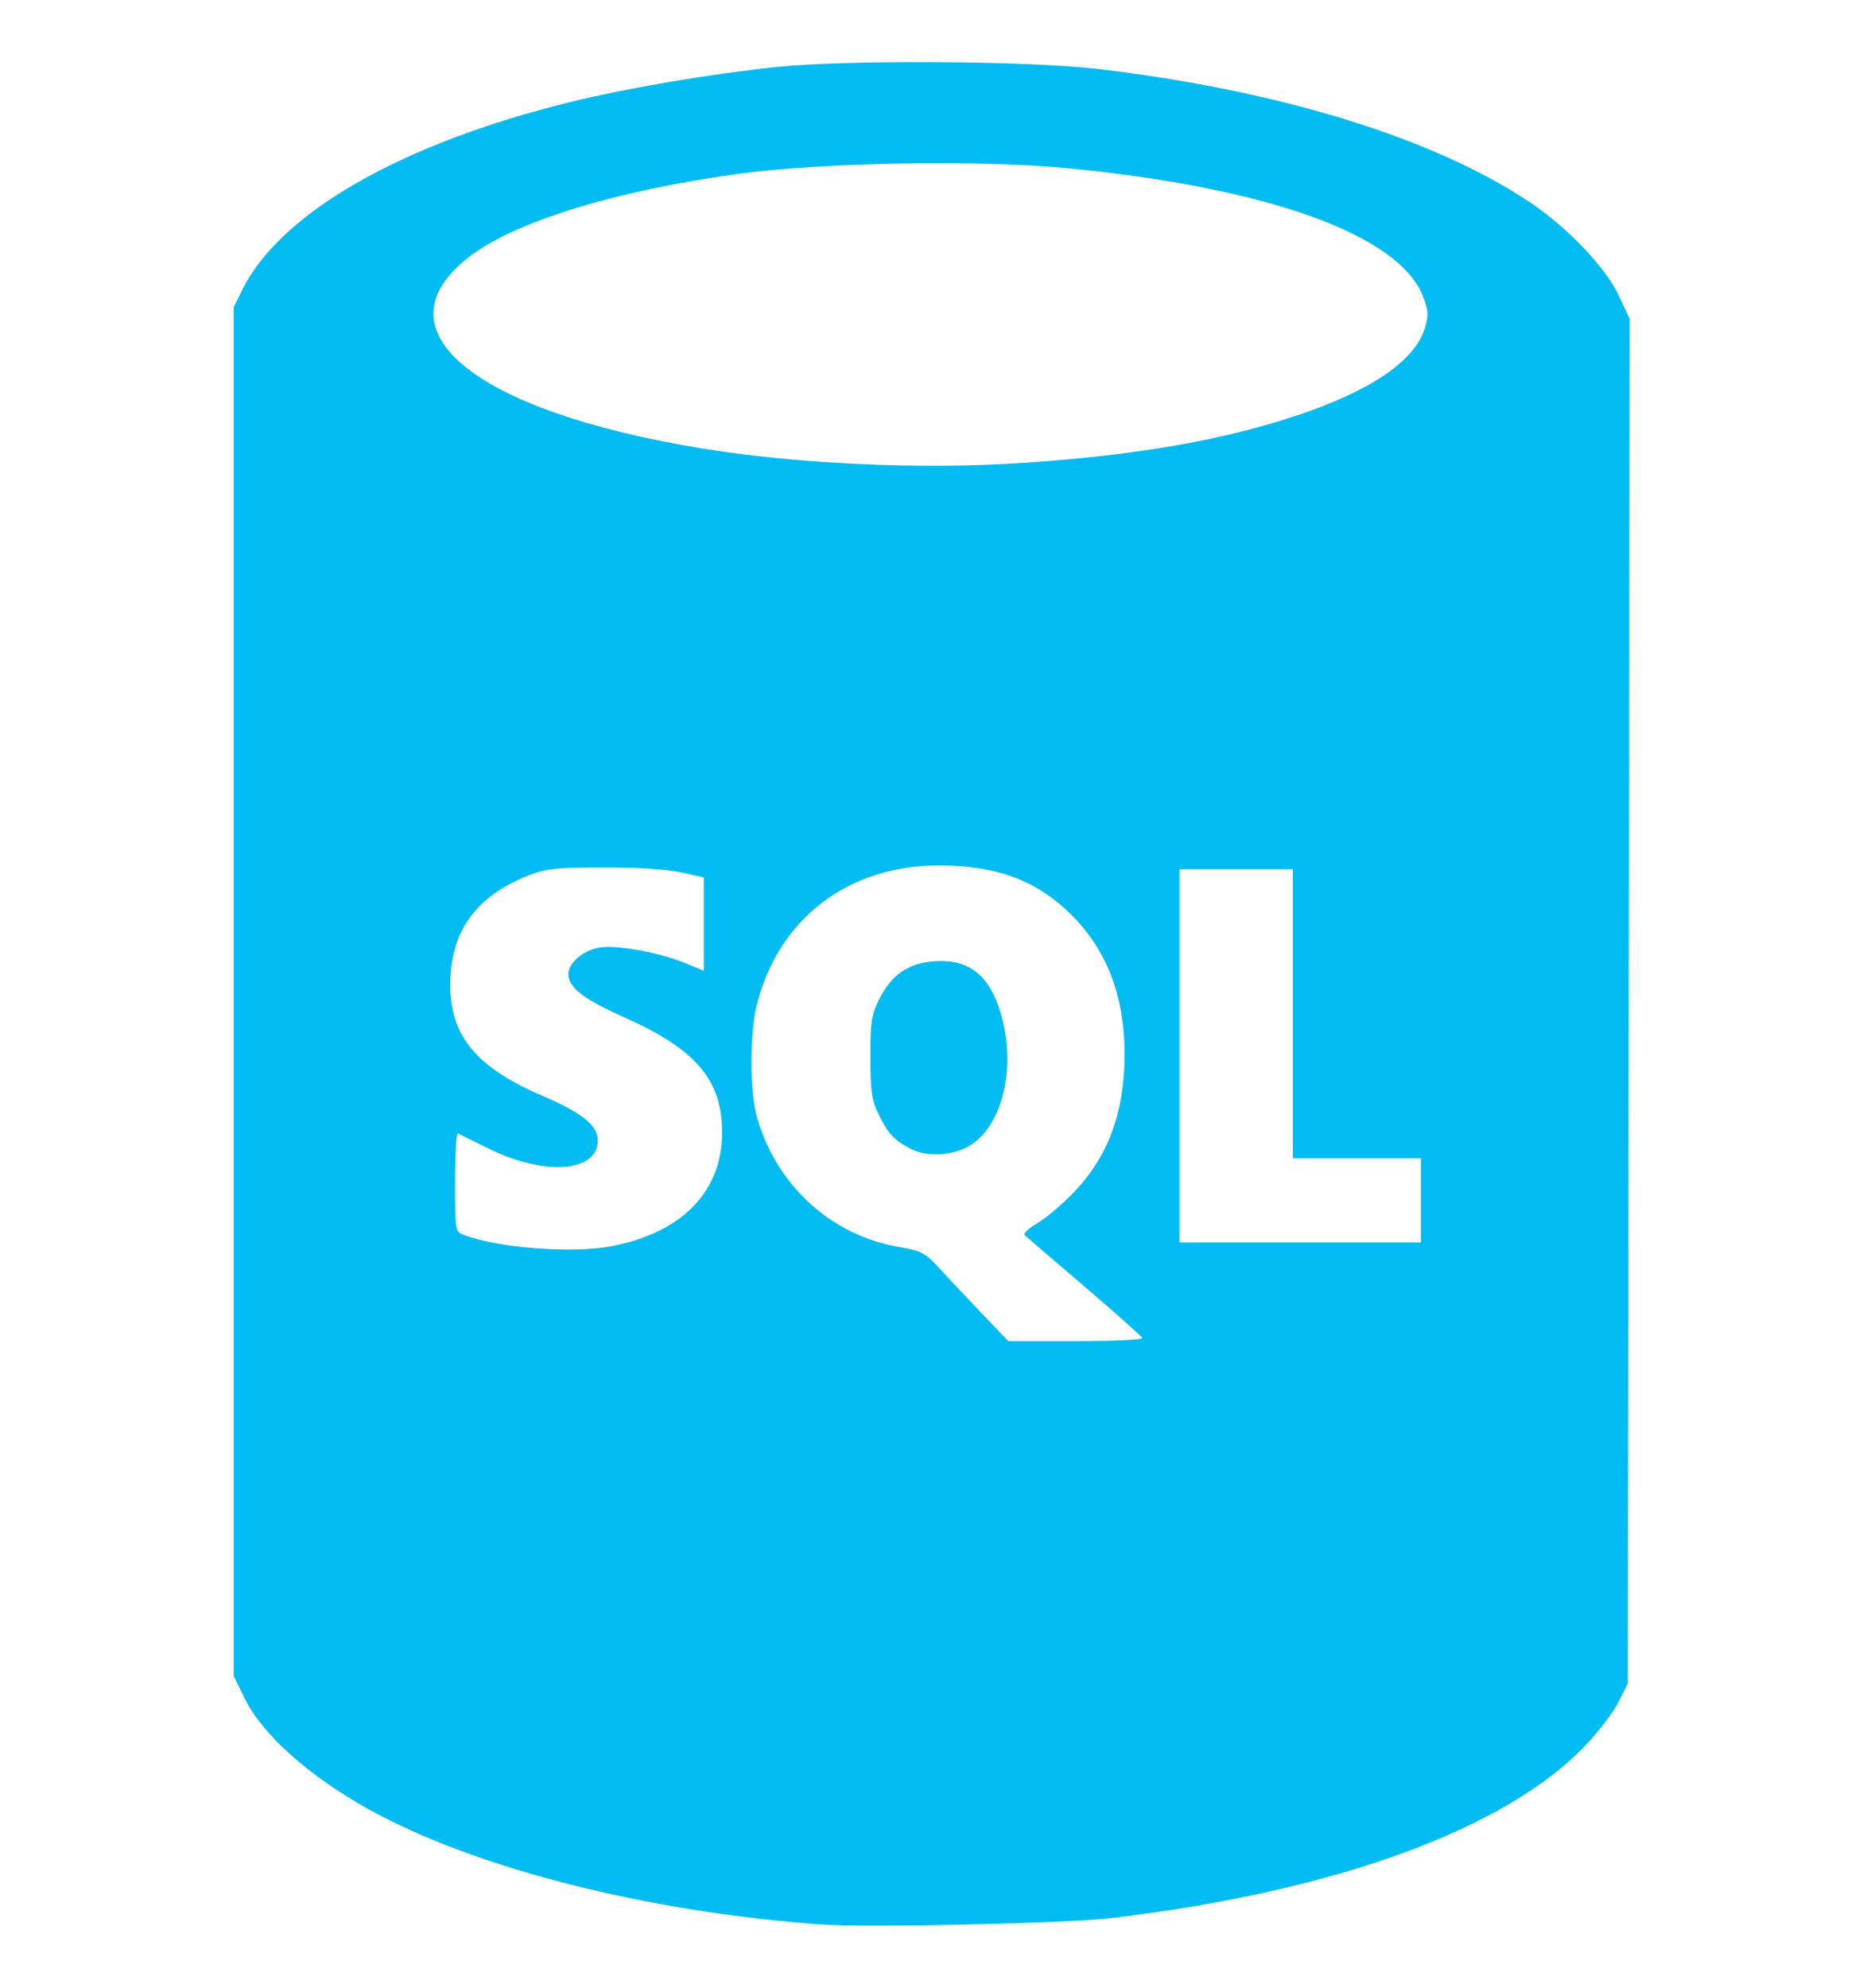 <?xml version="1.0" encoding="utf-8"?><!-- Uploaded to: SVG Repo, www.svgrepo.com, Generator: SVG Repo Mixer Tools -->
<svg width="750px" height="800px" viewBox="-8.78 0 70 70" xmlns:dc="http://purl.org/dc/elements/1.1/" xmlns:cc="http://creativecommons.org/ns#" xmlns:rdf="http://www.w3.org/1999/02/22-rdf-syntax-ns#" xmlns="http://www.w3.org/2000/svg">
    <path d="m 852.971,1013.936 c -6.552,-0.472 -13.029,-2.122 -17,-4.33 -2.262,-1.258 -3.986,-2.803 -4.662,-4.181 l -0.402,-0.82 0,-25.708 0,-25.708 0.318,-0.646 c 1.423,-2.889 5.964,-5.494 12.304,-7.056 2.152,-0.53 5.259,-1.059 7.793,-1.325 2.588,-0.272 9.448,-0.231 12.029,0.073 6.861,0.806 12.7,2.611 16.298,5.038 1.388,0.936 2.811,2.433 3.294,3.464 l 0.414,0.884 -0.035,25.63 -0.035,25.63 -0.332,0.674 c -0.183,0.371 -0.734,1.101 -1.226,1.622 -2.992,3.171 -9.409,5.518 -17.827,6.517 -1.716,0.204 -9.169,0.369 -10.929,0.242 z m 12.075,-22.028 c -0.025,-0.066 -1.005,-0.938 -2.177,-1.939 -1.172,-1.001 -2.181,-1.867 -2.243,-1.924 -0.062,-0.058 0.155,-0.261 0.481,-0.452 0.326,-0.191 0.952,-0.724 1.389,-1.183 1.28,-1.343 1.885,-3.001 1.885,-5.174 0,-2.139 -0.652,-3.865 -1.957,-5.182 -1.315,-1.328 -2.826,-1.898 -5.025,-1.898 -3.39,0 -5.994,1.978 -6.825,5.185 -0.286,1.103 -0.284,3.332 0.003,4.31 0.749,2.551 2.79,4.404 5.331,4.839 0.86,0.147 0.976,0.211 1.562,0.851 0.348,0.381 1.063,1.141 1.588,1.689 l 0.955,0.997 2.539,0 c 1.396,0 2.518,-0.054 2.493,-0.119 z m -8.707,-7.108 c -0.611,-0.319 -0.842,-0.566 -1.191,-1.275 -0.269,-0.547 -0.315,-0.859 -0.318,-2.152 -0.003,-1.314 0.039,-1.598 0.32,-2.169 0.46,-0.934 1.094,-1.376 2.074,-1.447 1.365,-0.099 2.152,0.571 2.565,2.18 0.506,1.973 -0.05,4.071 -1.265,4.767 -0.637,0.365 -1.587,0.407 -2.185,0.095 z m -11.253,3.663 c 2.662,-0.505 4.173,-2.053 4.173,-4.275 0,-1.971 -0.975,-3.12 -3.672,-4.324 -1.543,-0.689 -2.102,-1.121 -2.102,-1.627 0,-0.419 0.531,-0.878 1.148,-0.993 0.603,-0.113 2.202,0.165 3.147,0.547 l 0.792,0.32 0,-1.752 0,-1.752 -0.859,-0.191 c -0.531,-0.118 -1.647,-0.189 -2.921,-0.185 -1.805,0 -2.159,0.044 -2.838,0.314 -1.984,0.788 -2.926,2.13 -2.911,4.149 0.014,1.89 1.011,3.069 3.492,4.129 1.464,0.626 2.051,1.102 2.051,1.665 0,1.196 -1.994,1.344 -4.104,0.303 -0.578,-0.285 -1.097,-0.541 -1.154,-0.57 -0.057,-0.028 -0.103,0.79 -0.103,1.819 0,1.862 0.002,1.871 0.339,2 1.27,0.483 4.076,0.698 5.524,0.423 z m 30.431,-1.728 0,-1.581 -2.406,0 -2.406,0 0,-5.43 0,-5.43 -2.131,0 -2.131,0 0,7.011 0,7.011 4.537,0 4.537,0 0,-1.581 z m -14.847,-27.705 c 4.234,-0.294 7.409,-0.848 10.202,-1.782 2.783,-0.93 4.426,-2.056 4.794,-3.283 0.142,-0.473 0.131,-0.652 -0.067,-1.171 -0.888,-2.325 -5.847,-4.11 -13.425,-4.835 -3.242,-0.31 -9.137,-0.209 -12.227,0.208 -4.716,0.637 -8.543,1.821 -10.245,3.168 -3.443,2.726 0.198,5.724 8.664,7.135 3.671,0.612 8.427,0.828 12.304,0.559 z" fill="#00bcf2" transform="translate(-830.906 -943.981)"/>
</svg>